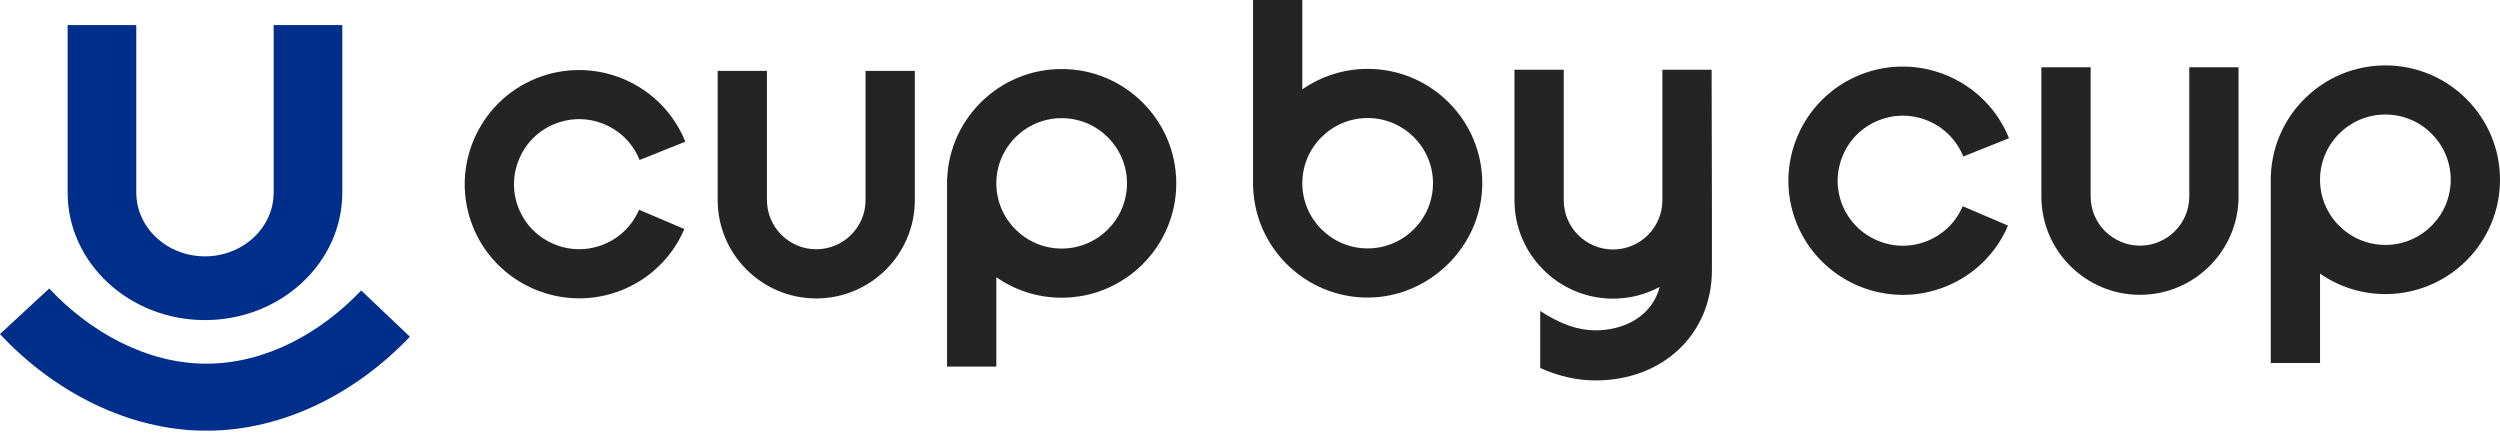 <svg width="135" height="24" viewBox="0 0 135 24" fill="none" xmlns="http://www.w3.org/2000/svg">
<g clip-path="url(#clip0_2054_93475)">
<path d="M11.068 17.285C6.979 17.285 3.652 14.196 3.652 10.398V1.352H7.359V10.398C7.359 12.297 9.023 13.843 11.068 13.843C13.114 13.843 14.778 12.298 14.778 10.398V1.352H18.484V10.398C18.484 14.196 15.157 17.285 11.068 17.285Z" fill="#002E8B"/>
<path d="M11.133 23.258C6.922 23.258 2.864 21.119 -0.002 18.04L2.659 15.578C4.84 17.922 7.929 19.639 11.133 19.639C14.337 19.639 17.302 17.995 19.505 15.686L22.135 18.182C19.24 21.215 15.332 23.258 11.134 23.258H11.133Z" fill="#002E8B"/>
<path d="M29.964 6.688C30.836 6.339 31.792 6.35 32.656 6.718C33.52 7.087 34.188 7.769 34.538 8.639L37.007 7.651C35.739 4.496 32.135 2.959 28.972 4.225C25.81 5.49 24.27 9.087 25.538 12.242C26.505 14.646 28.829 16.111 31.281 16.111C32.045 16.111 32.822 15.969 33.574 15.668C35.105 15.054 36.306 13.883 36.955 12.369L34.508 11.326C34.138 12.188 33.455 12.855 32.583 13.204C30.782 13.925 28.73 13.05 28.008 11.253C27.286 9.456 28.162 7.41 29.963 6.688H29.964Z" fill="#242424"/>
<path d="M46.74 10.803C46.74 12.268 45.546 13.46 44.078 13.46C42.61 13.46 41.415 12.268 41.415 10.803V3.828H38.754V10.804C38.754 13.733 41.142 16.116 44.078 16.116C47.013 16.116 49.401 13.733 49.401 10.804V3.828H46.74V10.804V10.803Z" fill="#242424"/>
<path d="M57.33 3.727C54.006 3.727 51.288 6.354 51.148 9.636H51.141V19.796H53.802V14.97C54.803 15.667 56.019 16.077 57.33 16.077C60.743 16.077 63.519 13.307 63.519 9.902C63.519 6.496 60.743 3.727 57.33 3.727ZM57.33 13.422C55.385 13.422 53.802 11.843 53.802 9.902C53.802 7.96 55.384 6.381 57.33 6.381C59.276 6.381 60.858 7.96 60.858 9.902C60.858 11.843 59.276 13.422 57.33 13.422Z" fill="#242424"/>
<path d="M73.853 3.719C72.543 3.719 71.327 4.129 70.325 4.825V0H67.664V10.16H67.671C67.811 13.442 70.53 16.069 73.853 16.069C77.177 16.069 80.043 13.299 80.043 9.894C80.043 6.489 77.266 3.719 73.853 3.719ZM73.853 13.414C71.908 13.414 70.325 11.836 70.325 9.894C70.325 7.953 71.907 6.374 73.853 6.374C75.799 6.374 77.382 7.953 77.382 9.894C77.382 11.836 75.799 13.414 73.853 13.414Z" fill="#242424"/>
<path d="M92.429 3.766H89.768V10.815C89.768 12.28 88.573 13.472 87.105 13.472C85.637 13.472 84.442 12.28 84.442 10.815V3.766H81.781V10.815C81.781 13.744 84.17 16.127 87.105 16.127C88.015 16.127 88.872 15.898 89.622 15.494C89.204 17.105 87.676 17.838 86.159 17.838C85.218 17.838 84.269 17.507 83.171 16.793V19.872C84.18 20.322 85.168 20.543 86.159 20.543C89.801 20.543 92.444 18.036 92.444 14.581V11.314L92.428 3.766H92.429Z" fill="#242424"/>
<path d="M101.442 6.501C102.315 6.152 103.27 6.162 104.134 6.531C104.998 6.9 105.667 7.581 106.017 8.452L108.486 7.463C107.217 4.308 103.613 2.772 100.45 4.037C97.288 5.303 95.748 8.899 97.017 12.054C97.984 14.459 100.308 15.923 102.759 15.923C103.523 15.923 104.3 15.781 105.052 15.48C106.584 14.867 107.785 13.696 108.433 12.181L105.986 11.138C105.617 12 104.934 12.667 104.061 13.016C102.261 13.738 100.209 12.862 99.486 11.066C98.764 9.269 99.641 7.222 101.441 6.501H101.442Z" fill="#242424"/>
<path d="M118.221 10.609C118.221 12.073 117.026 13.265 115.558 13.265C114.09 13.265 112.895 12.073 112.895 10.609V3.633H110.234V10.609C110.234 13.537 112.623 15.92 115.558 15.92C118.493 15.92 120.882 13.537 120.882 10.609V3.633H118.221V10.609Z" fill="#242424"/>
<path d="M128.81 3.531C125.487 3.531 122.768 6.159 122.628 9.44H122.621V19.601H125.282V14.775C126.283 15.472 127.5 15.881 128.81 15.881C132.223 15.881 135 13.112 135 9.706C135 6.301 132.223 3.531 128.81 3.531ZM128.81 13.226C126.865 13.226 125.282 11.647 125.282 9.705C125.282 7.764 126.864 6.185 128.81 6.185C130.756 6.185 132.339 7.764 132.339 9.705C132.339 11.647 130.756 13.226 128.81 13.226Z" fill="#242424"/>
</g>
<defs>
<clipPath id="clip0_2054_93475">
<rect width="135" height="23.254" fill="white"/>
</clipPath>
</defs>
</svg>
